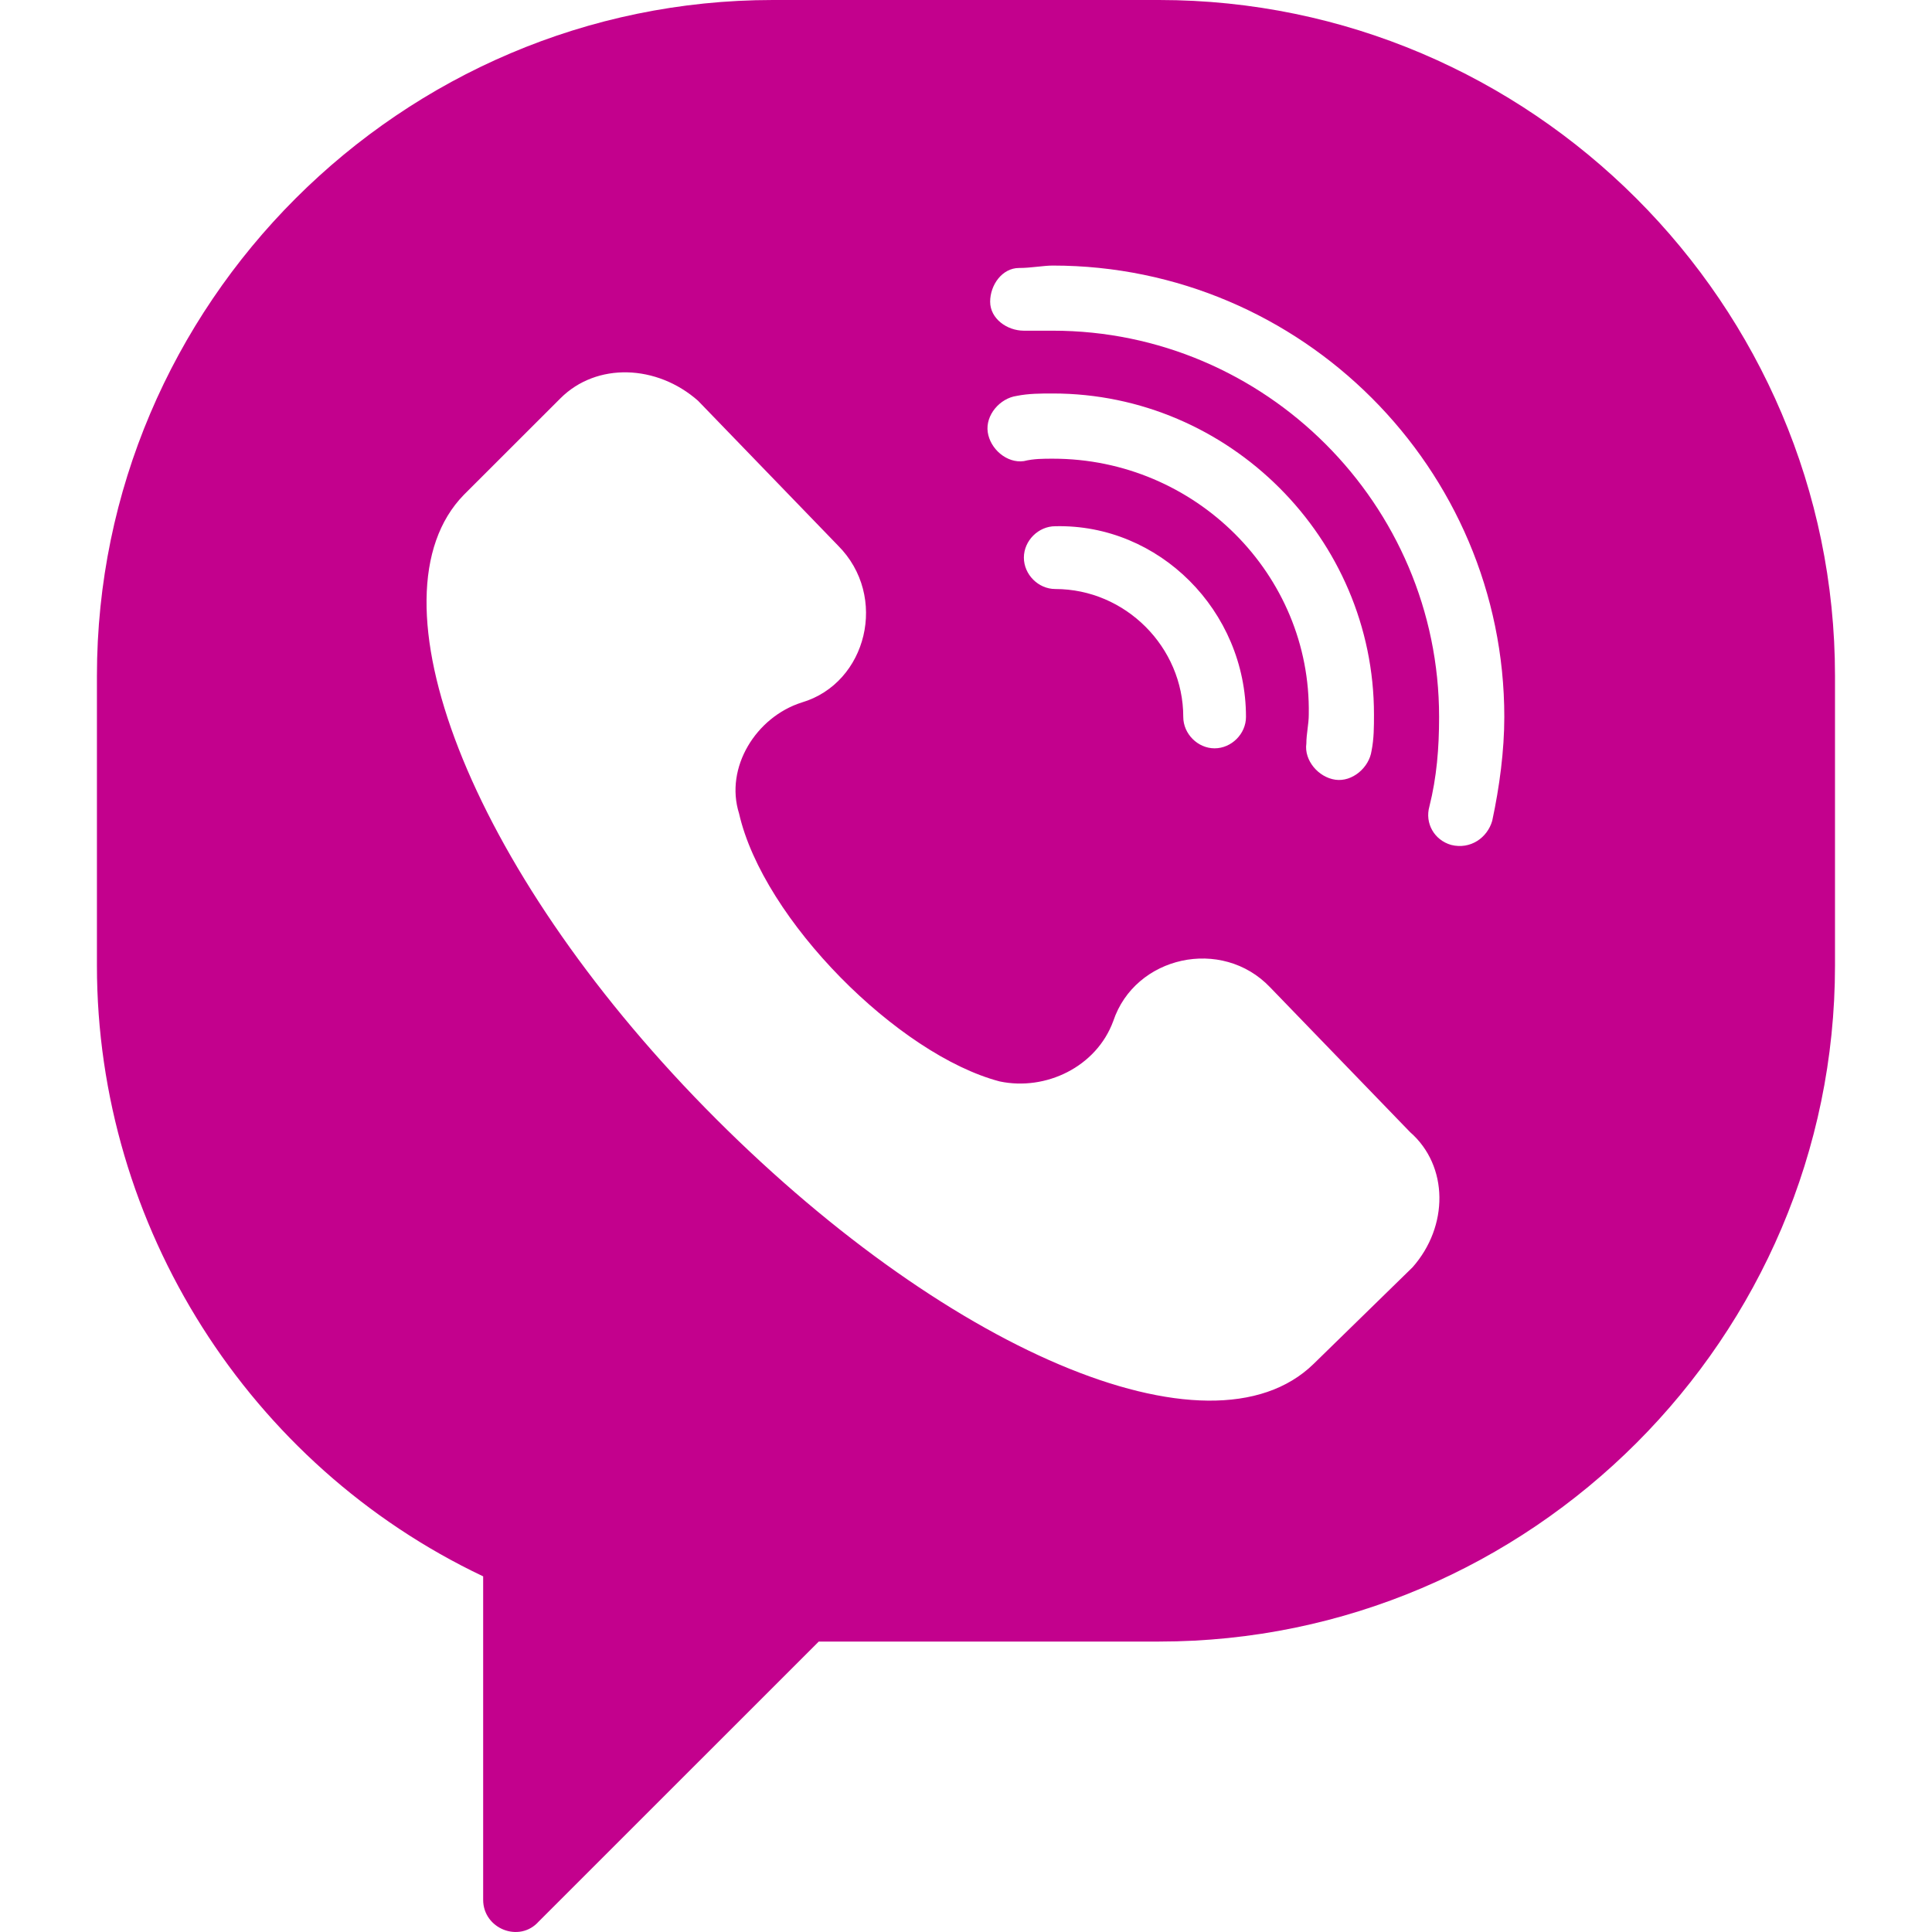 <svg width="24" height="24" viewBox="0 0 24 24" fill="none" xmlns="http://www.w3.org/2000/svg">
<path d="M14.399 0H9.601C4.983 0 1.204 3.778 1.204 8.396V11.995C1.204 15.234 3.093 18.202 6.002 19.582V23.6C6.002 23.96 6.452 24.14 6.692 23.87L10.171 20.392H14.399C19.017 20.392 22.795 16.613 22.795 11.995V8.396C22.795 3.778 19.017 0 14.399 0ZM17.547 15.743L16.318 16.943C15.028 18.202 11.7 16.763 8.761 13.764C5.822 10.765 4.533 7.407 5.762 6.147L6.962 4.948C7.412 4.498 8.161 4.528 8.671 4.978L10.41 6.777C11.04 7.407 10.77 8.486 9.961 8.726C9.391 8.906 9.001 9.536 9.181 10.106C9.481 11.425 11.16 13.104 12.419 13.434C12.989 13.554 13.619 13.255 13.829 12.685C14.099 11.875 15.178 11.635 15.778 12.265L17.517 14.064C17.997 14.484 17.997 15.234 17.547 15.743ZM13.079 5.698C12.959 5.698 12.839 5.698 12.719 5.728C12.509 5.758 12.3 5.578 12.27 5.368C12.24 5.158 12.419 4.948 12.63 4.918C12.779 4.888 12.929 4.888 13.079 4.888C15.268 4.888 17.068 6.687 17.068 8.876C17.068 9.026 17.068 9.176 17.038 9.326C17.008 9.536 16.798 9.716 16.588 9.686C16.378 9.656 16.198 9.446 16.228 9.236C16.228 9.116 16.258 8.996 16.258 8.876C16.288 7.137 14.848 5.698 13.079 5.698ZM15.478 8.906C15.478 9.116 15.298 9.296 15.088 9.296C14.879 9.296 14.699 9.116 14.699 8.906C14.699 8.037 13.979 7.317 13.109 7.317C12.899 7.317 12.719 7.137 12.719 6.927C12.719 6.717 12.899 6.537 13.109 6.537C14.399 6.507 15.478 7.587 15.478 8.906ZM18.537 10.196C18.477 10.406 18.267 10.556 18.027 10.496C17.817 10.436 17.697 10.226 17.757 10.016C17.847 9.656 17.877 9.296 17.877 8.906C17.877 6.267 15.718 4.108 13.079 4.108C12.959 4.108 12.839 4.108 12.719 4.108C12.509 4.108 12.3 3.958 12.3 3.748C12.3 3.539 12.45 3.329 12.659 3.329C12.809 3.329 12.959 3.299 13.079 3.299C16.168 3.299 18.687 5.818 18.687 8.906C18.687 9.326 18.627 9.776 18.537 10.196Z" fill="#C3018D"/>
</svg>
